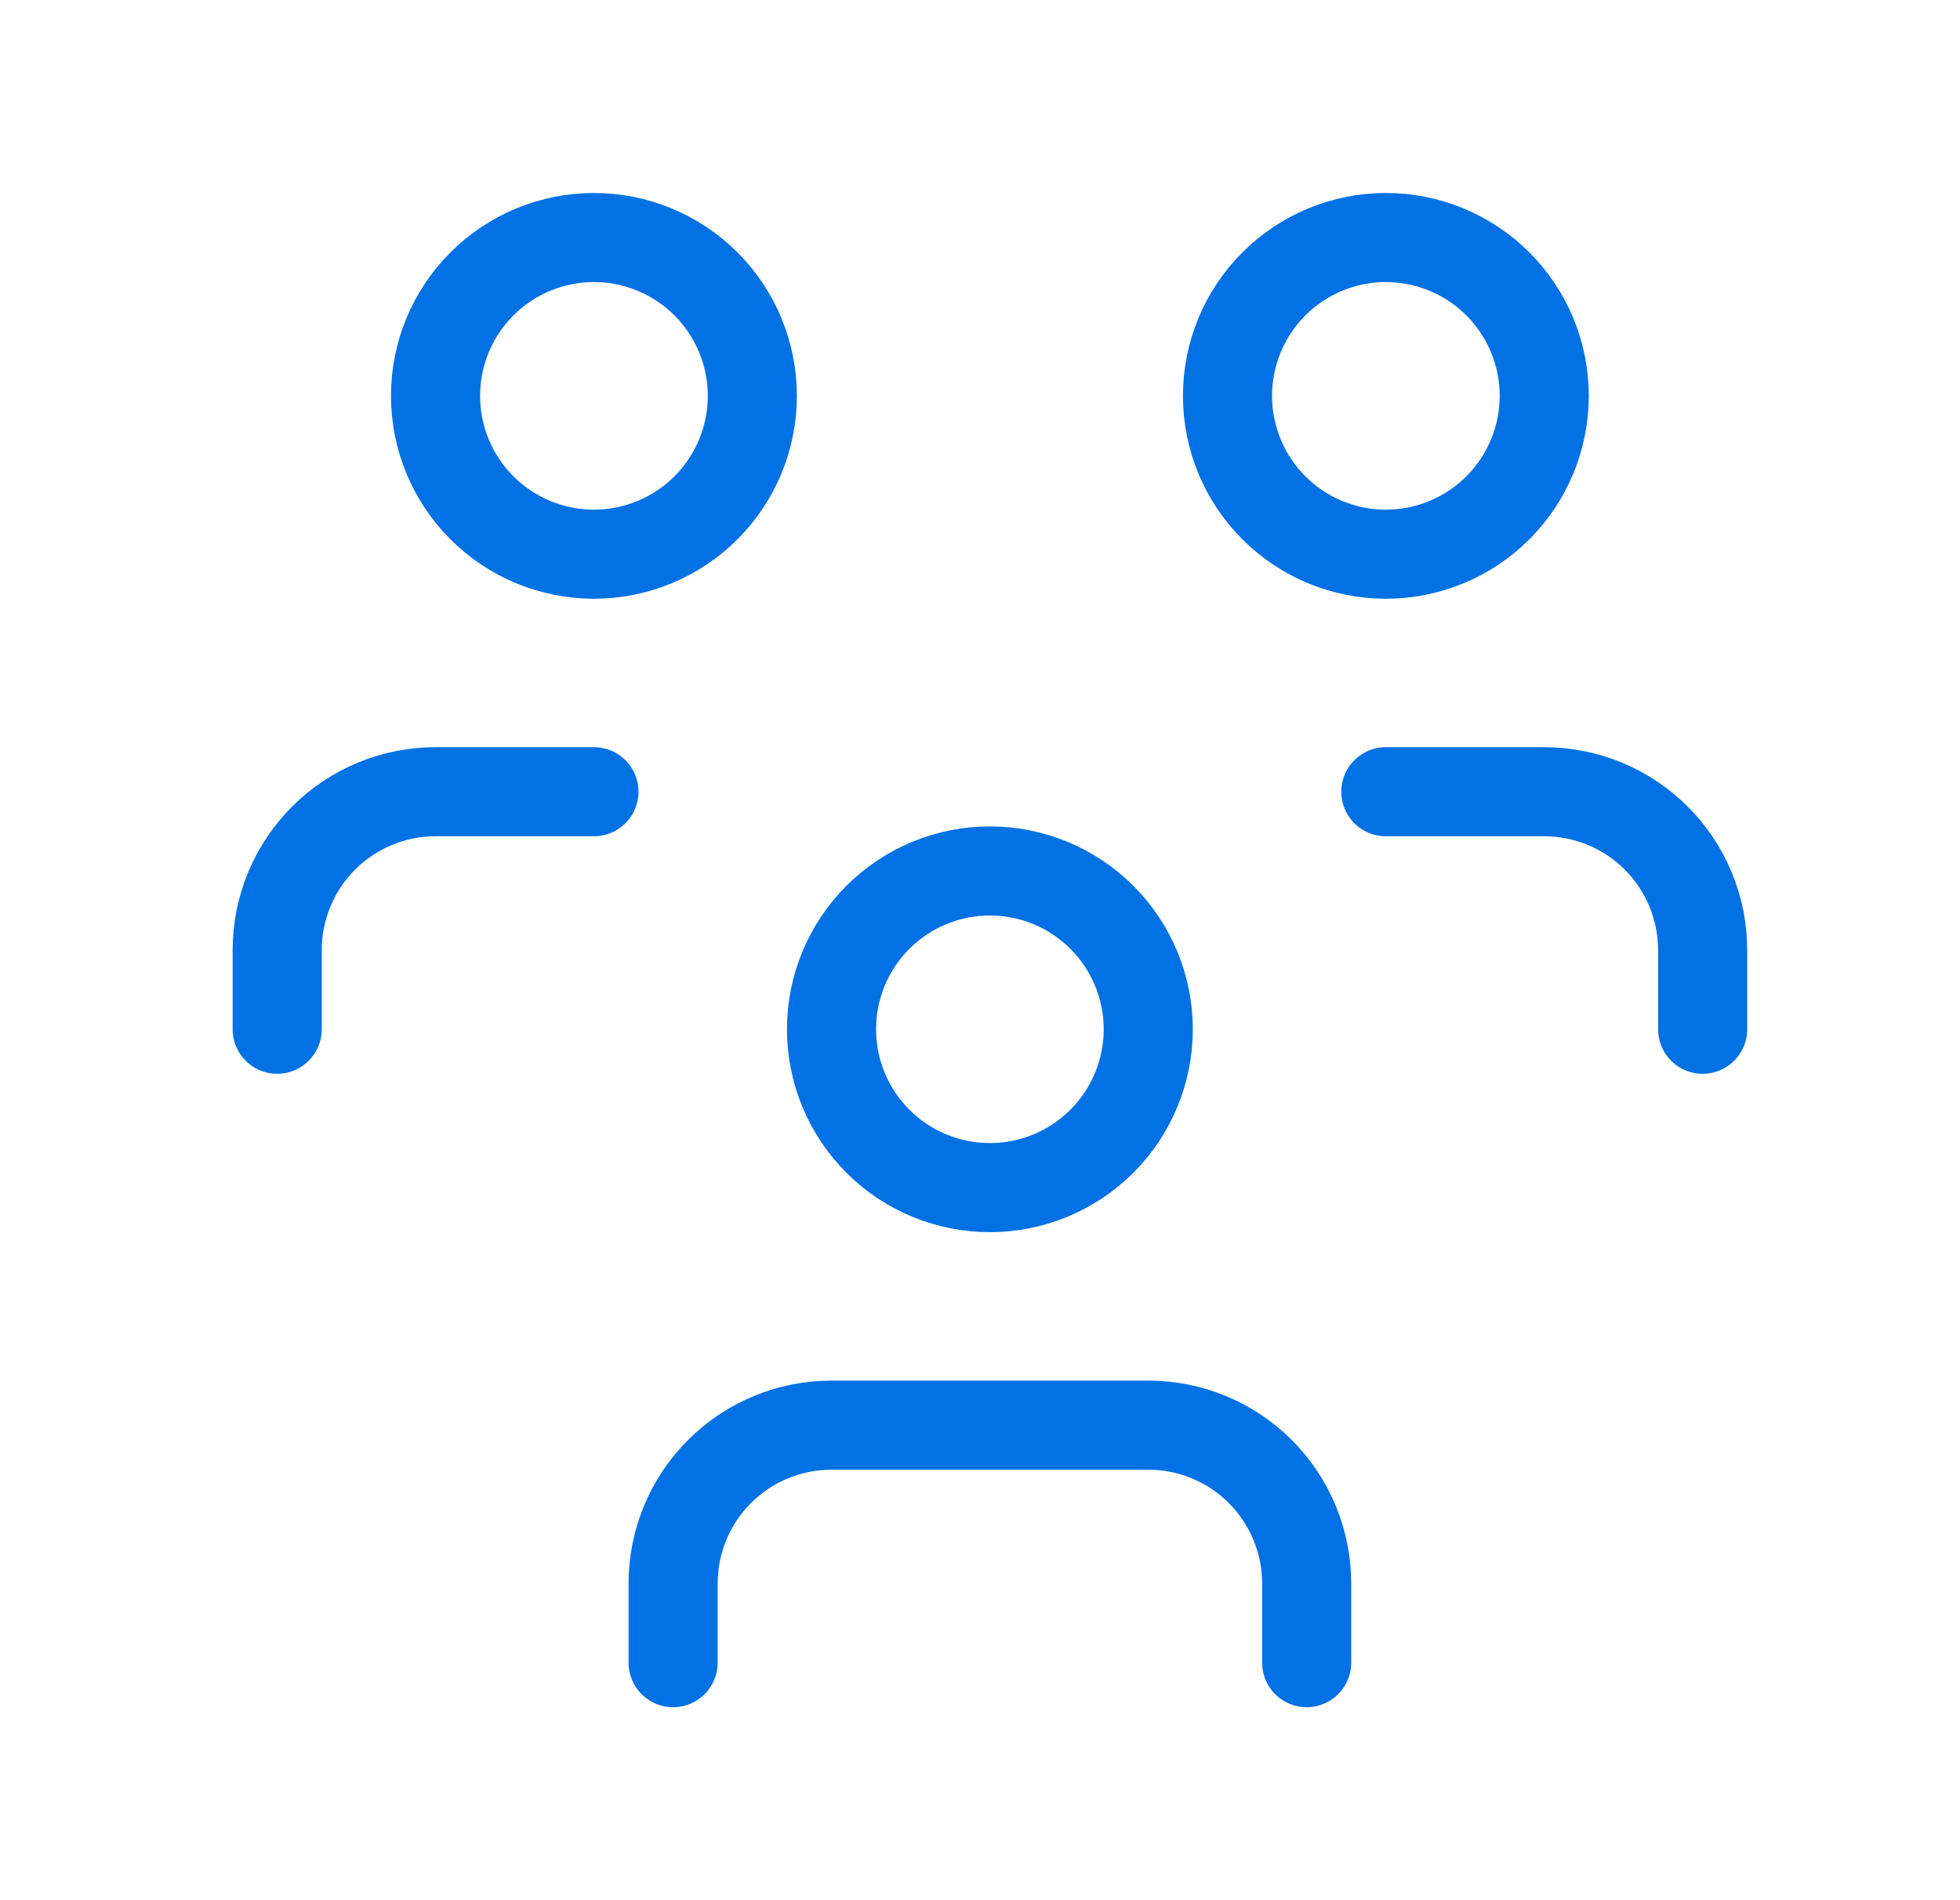 <svg width="33" height="32" viewBox="0 0 33 32" fill="none" xmlns="http://www.w3.org/2000/svg">
<path d="M11.333 28V26.667C11.333 25.959 11.614 25.281 12.114 24.781C12.614 24.281 13.293 24 14 24H19.333C20.041 24 20.719 24.281 21.219 24.781C21.719 25.281 22 25.959 22 26.667V28M23.333 13.333H26C26.707 13.333 27.386 13.614 27.886 14.114C28.386 14.614 28.667 15.293 28.667 16V17.333M4.667 17.333V16C4.667 15.293 4.948 14.614 5.448 14.114C5.948 13.614 6.626 13.333 7.333 13.333H10M14 17.333C14 18.041 14.281 18.719 14.781 19.219C15.281 19.719 15.959 20 16.667 20C17.374 20 18.052 19.719 18.552 19.219C19.052 18.719 19.333 18.041 19.333 17.333C19.333 16.626 19.052 15.948 18.552 15.448C18.052 14.948 17.374 14.667 16.667 14.667C15.959 14.667 15.281 14.948 14.781 15.448C14.281 15.948 14 16.626 14 17.333ZM20.667 6.667C20.667 7.374 20.948 8.052 21.448 8.552C21.948 9.052 22.626 9.333 23.333 9.333C24.041 9.333 24.719 9.052 25.219 8.552C25.719 8.052 26 7.374 26 6.667C26 5.959 25.719 5.281 25.219 4.781C24.719 4.281 24.041 4 23.333 4C22.626 4 21.948 4.281 21.448 4.781C20.948 5.281 20.667 5.959 20.667 6.667ZM7.333 6.667C7.333 7.374 7.614 8.052 8.114 8.552C8.614 9.052 9.293 9.333 10 9.333C10.707 9.333 11.386 9.052 11.886 8.552C12.386 8.052 12.667 7.374 12.667 6.667C12.667 5.959 12.386 5.281 11.886 4.781C11.386 4.281 10.707 4 10 4C9.293 4 8.614 4.281 8.114 4.781C7.614 5.281 7.333 5.959 7.333 6.667Z" stroke="#0171E3" stroke-width="1.5" stroke-linecap="round" stroke-linejoin="round"/>
</svg>
